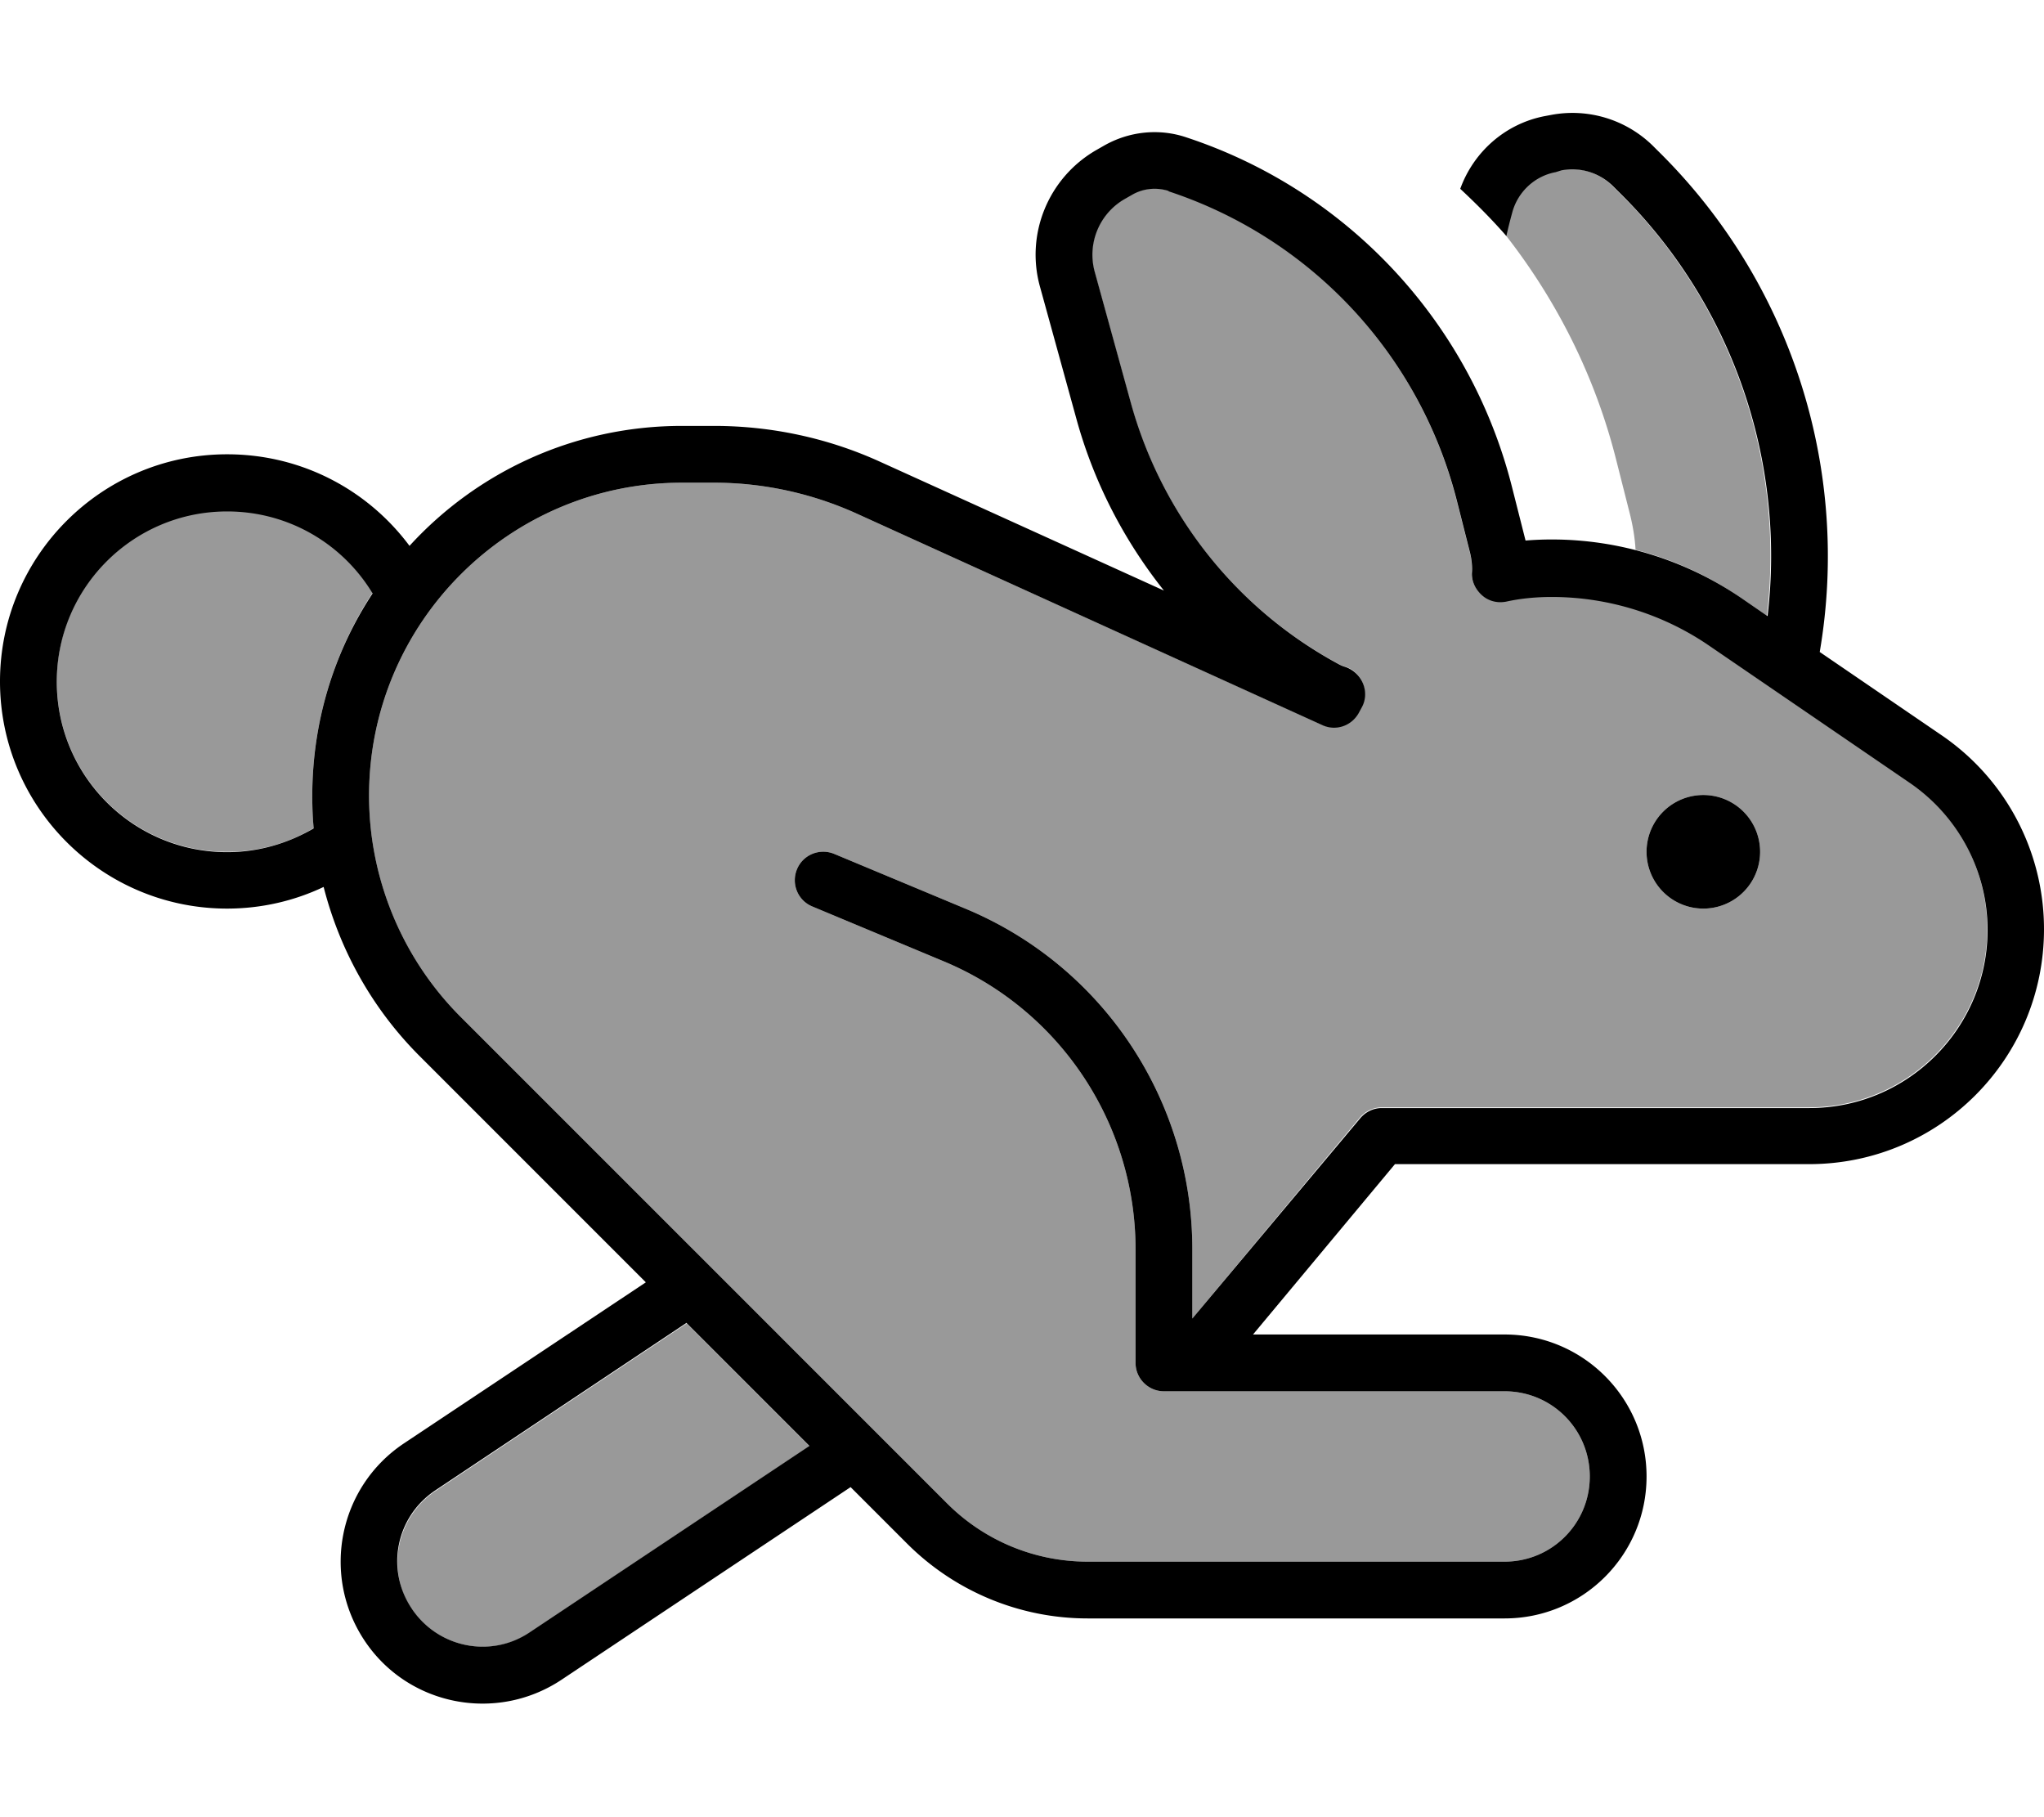<svg xmlns="http://www.w3.org/2000/svg" viewBox="0 0 576 512"><!--! Font Awesome Pro 7.1.0 by @fontawesome - https://fontawesome.com License - https://fontawesome.com/license (Commercial License) Copyright 2025 Fonticons, Inc. --><path opacity=".4" fill="currentColor" d="M16 192c0 26.5 21.5 48 48 48 8.9 0 17.3-2.4 24.4-6.7-.3-3-.4-6.1-.4-9.2 0-21.1 6.3-40.7 17-57.1-8.4-13.8-23.6-23.1-41-23.1-26.5 0-48 21.5-48 48zm88 32.2c0 23.4 9.3 45.8 25.8 62.3L266.9 423.6c10.5 10.5 24.7 16.4 39.6 16.4L424 440c13.3 0 24-10.7 24-24s-10.7-24-24-24l-96 0c-4.4 0-8-3.6-8-8l0-32c0-35.5-21.4-67.6-54.2-81.2l-36.9-15.4c-4.1-1.7-6-6.4-4.3-10.5s6.4-6 10.5-4.3L272 256c38.8 16.1 64 54 64 96l0 19.5 47.2-56.6c1.5-1.8 3.8-2.9 6.1-2.9l120.5 0c27.7 0 50.2-22.5 50.2-50.2 0-16.6-8.2-32.1-21.9-41.4l-56.6-38.7c-13.1-8.9-28.5-13.7-44.3-13.7-4.4 0-8.7 .5-12.8 1.3-2.4 .5-5-.1-6.9-1.8s-2.9-4.1-2.8-6.6c.1-1.7 0-3.4-.5-5.2l-3.7-14.6c-10.4-41.1-41-74.1-81.3-87.4-3.4-1.1-7.1-.7-10.3 1.1l-2.1 1.2c-7.1 4.1-10.6 12.6-8.4 20.5l10.2 37c8.7 31.4 29.7 57.9 58.3 73.4 .7 .4 1.4 .7 2.1 .9 2.3 .7 4.1 2.4 5 4.7s.7 4.7-.4 6.8c-.2 .4-.5 .8-.7 1.3-2 3.8-6.5 5.3-10.4 3.6L241.4 144.7c-12.6-5.7-26.3-8.7-40.2-8.7l-9 0c-48.7 0-88.2 39.5-88.2 88.2zm12 229.1c7.4 11 22.3 14 33.3 6.7l78.8-52.5-34.6-34.6-70.8 47.2c-11 7.4-14 22.3-6.7 33.3zM424.1 66c14.6 18.6 25.5 40.2 31.4 63.8l3.7 14.6c.9 3.5 1.5 7 1.7 10.5 10.5 2.7 20.6 7.3 29.6 13.5l7.4 5.1c5.2-43.9-10-88.3-42.2-119.8l-1.4-1.4c-3.8-3.7-9.2-5.4-14.5-4.4l-1.6 .3c-5.9 1.1-10.6 5.5-12.2 11.2-.6 2.3-1.2 4.6-1.7 6.8-.1-.1-.2-.2-.3-.4zM496 240a16 16 0 1 1 -32 0 16 16 0 1 1 32 0z"/><path fill="currentColor" d="M498.1 173.6l-7.4-5.1c-15.7-10.7-34.3-16.5-53.4-16.5-2.5 0-4.9 .1-7.4 .3l-.1-.4-3.7-14.6c-11.7-46.4-46.3-83.6-91.8-98.6-7.7-2.6-16.2-1.7-23.3 2.4l-2.1 1.2c-13.5 7.8-20 23.7-15.8 38.6l10.2 37c4.9 17.9 13.4 34.3 24.7 48.5l-80-36.3c-14.7-6.7-30.7-10.1-46.8-10.1l-9 0c-30.4 0-57.8 13-76.8 33.8-11.7-15.7-30.3-25.8-51.4-25.8-35.3 0-64 28.7-64 64s28.7 64 64 64c9.7 0 19-2.2 27.2-6.1 4.6 18 13.9 34.6 27.3 47.9l63.5 63.5-68.2 45.4c-18.4 12.3-23.3 37.1-11.1 55.5s37.1 23.3 55.5 11.1l81.5-54.3 15.9 15.9c13.5 13.5 31.8 21.1 50.9 21.1L424 456c22.1 0 40-17.9 40-40s-17.9-40-40-40l-70.9 0 40-48 116.7 0c36.6 0 66.2-29.6 66.2-66.2 0-21.9-10.8-42.3-28.8-54.6l-34.4-23.5c8.8-51.4-8-104.3-45.7-141.3l-1.4-1.4c-7.6-7.4-18.3-10.6-28.7-8.6l-1.6 .3c-11.1 2.1-20.1 10-23.9 20.5 4.5 4.2 8.9 8.6 13 13.3 .5-2.3 1.1-4.6 1.7-6.8 1.6-5.7 6.3-10.1 12.2-11.2L440 48c5.2-1 10.6 .6 14.5 4.4l1.4 1.4c32.2 31.5 47.4 75.9 42.2 119.8zM88 224.2c0 3.1 .1 6.1 .4 9.2-7.2 4.2-15.5 6.7-24.4 6.7-26.5 0-48-21.5-48-48s21.5-48 48-48c17.4 0 32.6 9.2 41 23.1-10.8 16.4-17 36-17 57.1zM193.5 372.8l34.6 34.6-78.8 52.5c-11 7.4-25.9 4.4-33.3-6.7s-4.4-25.9 6.7-33.3l70.8-47.2zM329.3 53.9c40.3 13.3 70.9 46.2 81.3 87.4l3.7 14.6c.4 1.7 .6 3.5 .5 5.2-.2 2.5 .9 4.9 2.8 6.6s4.4 2.3 6.9 1.8c4.1-.9 8.4-1.3 12.8-1.3 15.8 0 31.3 4.8 44.3 13.7l56.6 38.7c13.7 9.4 21.9 24.9 21.9 41.4 0 27.7-22.5 50.2-50.2 50.2l-120.5 0c-2.4 0-4.6 1.1-6.1 2.9L336 371.5 336 352c0-42-25.2-79.9-64-96l-36.9-15.4c-4.1-1.7-8.8 .2-10.5 4.3s.2 8.8 4.3 10.5l36.9 15.4C298.6 284.4 320 316.5 320 352l0 32c0 4.4 3.6 8 8 8l96 0c13.3 0 24 10.7 24 24s-10.7 24-24 24l-117.5 0c-14.9 0-29.1-5.9-39.6-16.4L129.8 286.5c-16.5-16.5-25.8-39-25.8-62.3 0-48.7 39.5-88.2 88.2-88.2l9 0c13.9 0 27.6 3 40.2 8.7l131.2 59.6c3.9 1.8 8.4 .2 10.4-3.6 .2-.4 .5-.9 .7-1.3 1.2-2.1 1.3-4.6 .4-6.8s-2.7-3.9-5-4.7c-.7-.2-1.4-.5-2.1-.9-28.6-15.5-49.6-42-58.3-73.4l-10.2-37c-2.2-8 1.3-16.4 8.4-20.5l2.1-1.2c3.1-1.8 6.8-2.2 10.3-1.1zM496 240a16 16 0 1 0 -32 0 16 16 0 1 0 32 0z"/></svg>